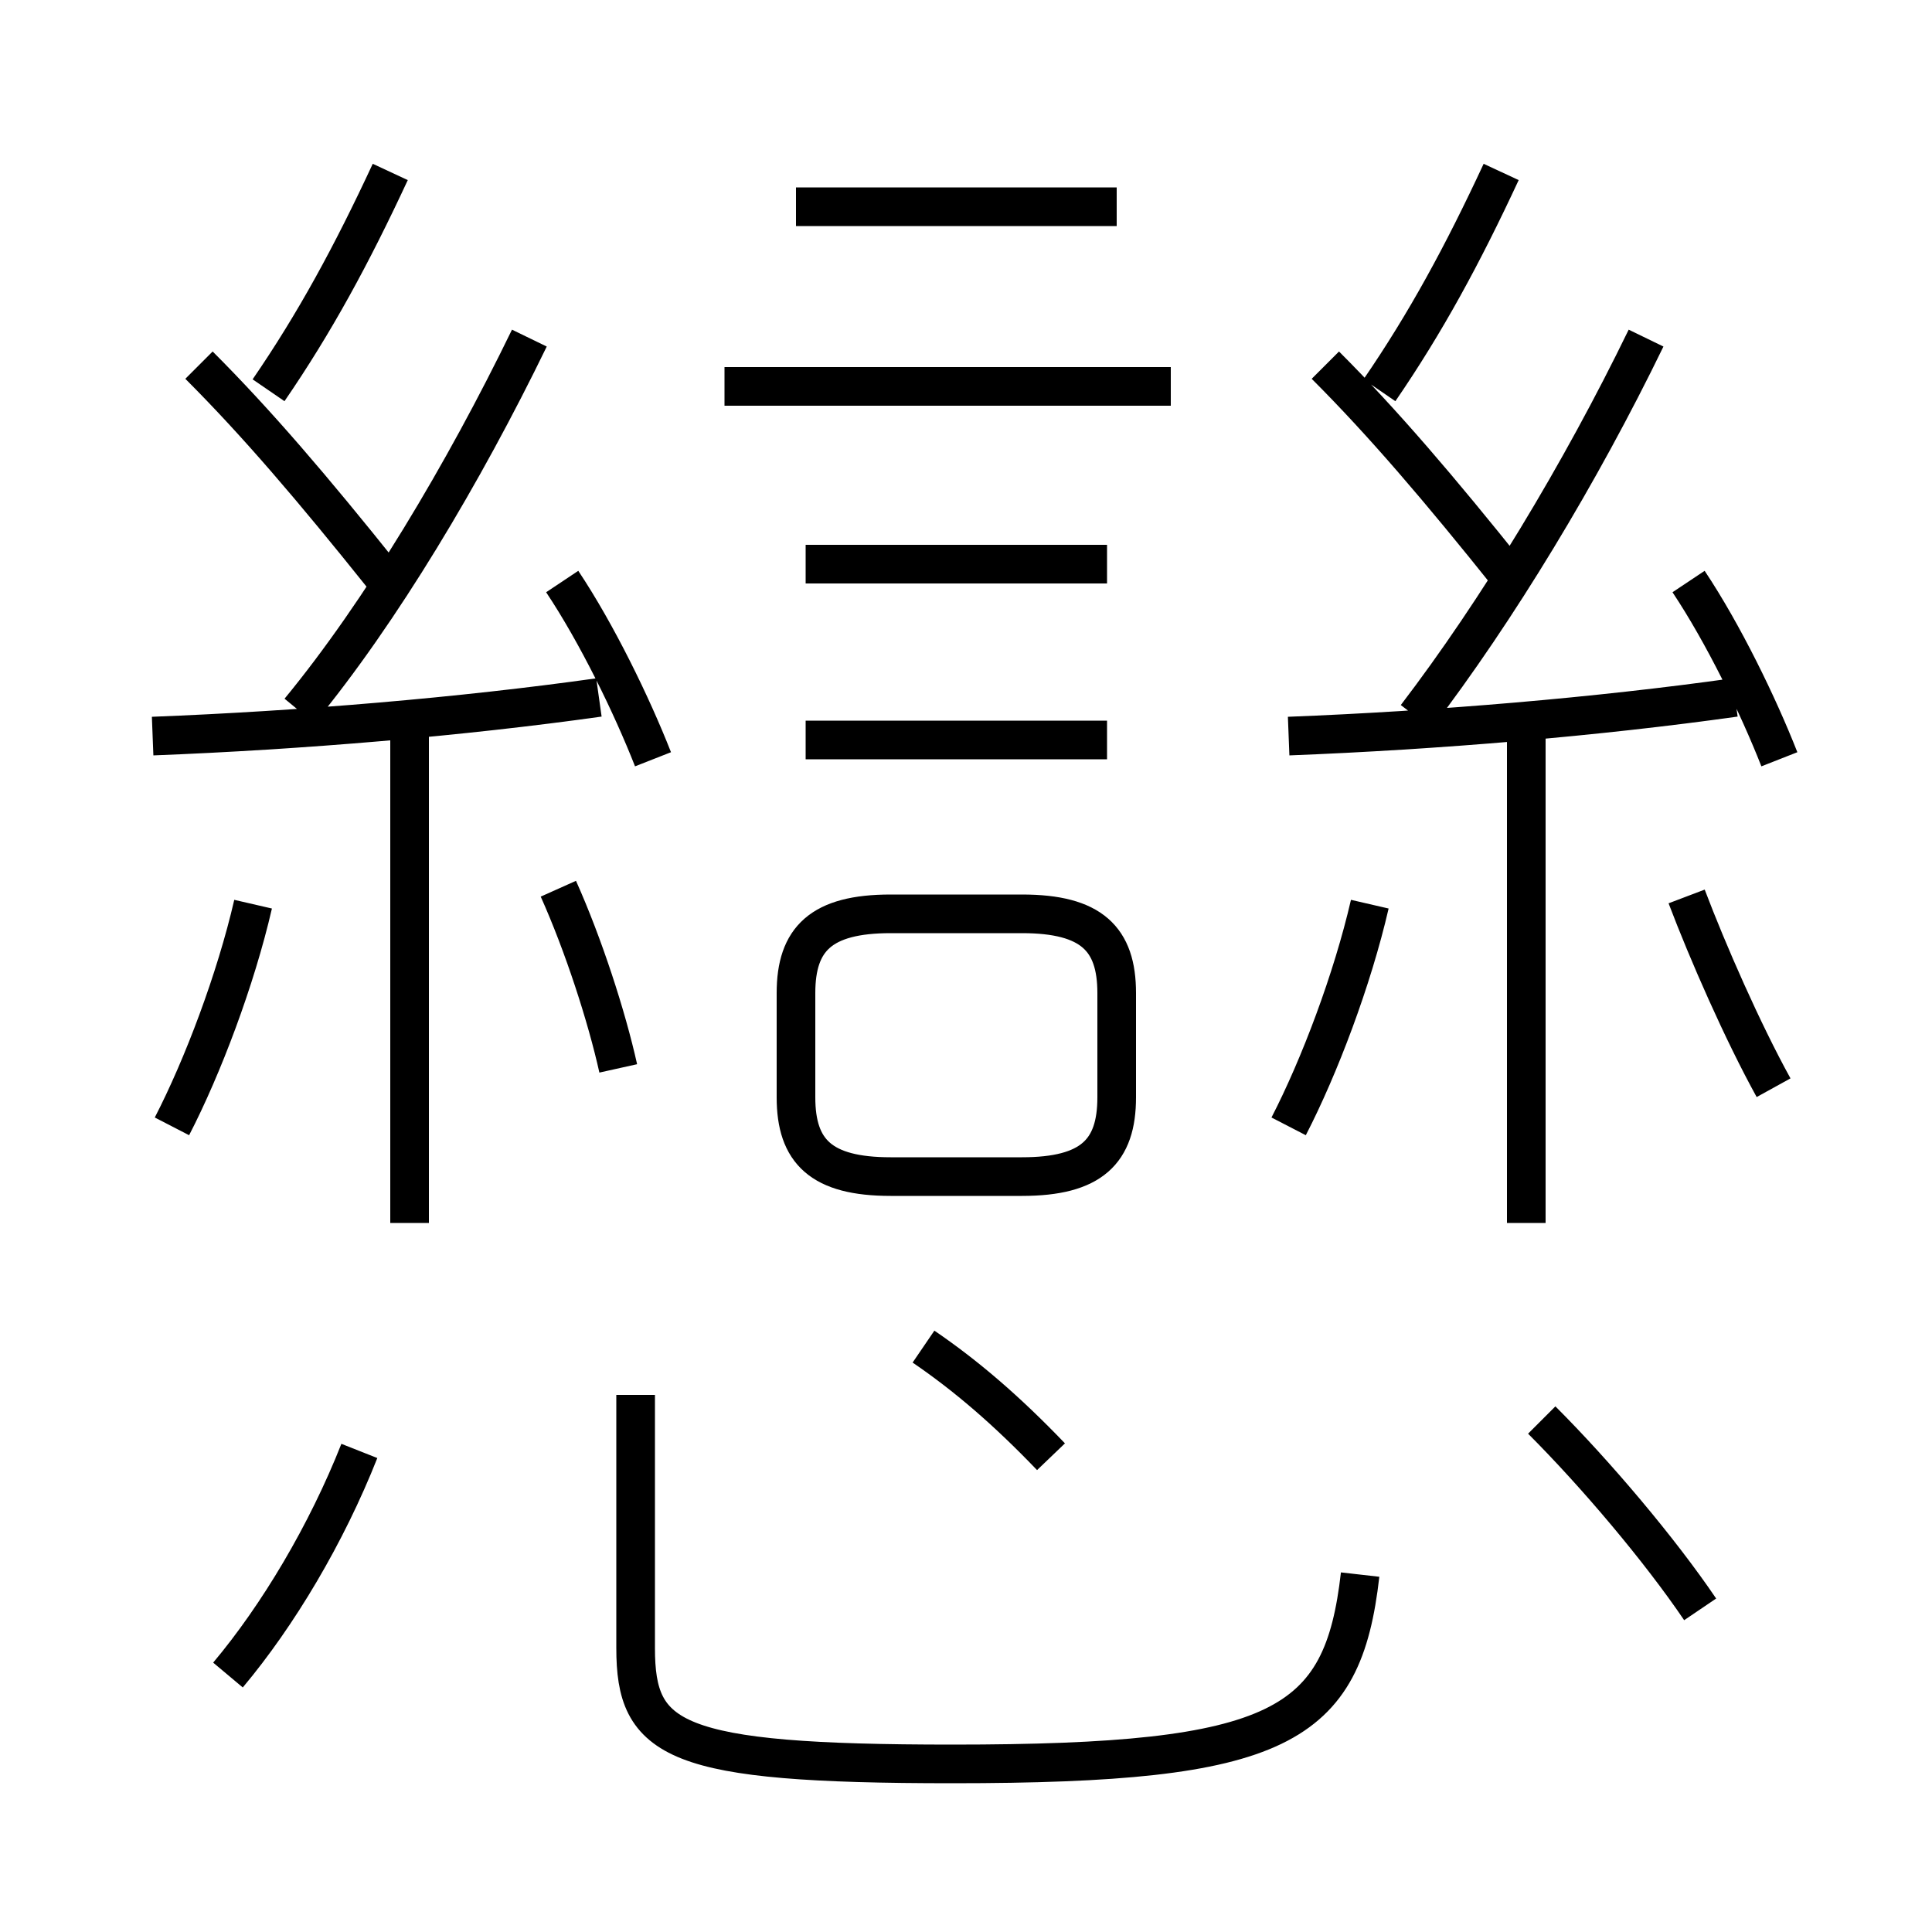 <?xml version='1.0' encoding='utf8'?>
<svg viewBox="0.0 -6.0 50.0 50.0" version="1.1" xmlns="http://www.w3.org/2000/svg">
<rect x="0.0" y="-6.0" width="50.0" height="50.0" fill="#808080" stroke="none"/>
<rect x="-1000" y="-1000" width="2000" height="2000" stroke="white" fill="white"/>
<g style="fill:white;stroke:#000000;  stroke-width:1">
<path d="M 16.45 -7.9 L 16.45 -1.35 C 16.45 1.05 17.4 1.65 24.65 1.65 C 33.15 1.65 34.75 0.7 35.2 -3.25 M 5.9 -0.65 C 7.2 -2.2 8.45 -4.3 9.3 -6.45 M 4.45 -14.85 C 5.25 -16.4 6.1 -18.65 6.55 -20.6 M 10.6 -12.35 L 10.6 -25.2 M 27.2 -6.3 C 26.05 -7.5 25.0 -8.4 23.9 -9.15 M 16.0 -16.35 C 15.7 -17.7 15.1 -19.55 14.45 -21.0 M 3.95 -24.95 C 7.8 -25.1 11.95 -25.45 15.5 -25.95 M 9.9 -29.1 C 8.1 -31.35 6.65 -33.05 5.15 -34.55 M 28.9 -15.6 L 28.9 -18.3 C 28.9 -19.7 28.25 -20.35 26.45 -20.35 L 23.05 -20.35 C 21.25 -20.35 20.6 -19.7 20.6 -18.3 L 20.6 -15.6 C 20.6 -14.2 21.25 -13.55 23.05 -13.55 L 26.45 -13.55 C 28.25 -13.55 28.9 -14.2 28.9 -15.6 Z M 16.9 -24.35 C 16.35 -25.75 15.45 -27.6 14.55 -28.95 M 7.75 -25.6 C 9.85 -28.15 12.0 -31.75 13.7 -35.25 M 44.0 -2.35 C 42.95 -3.9 41.3 -5.85 39.9 -7.25 M 6.95 -33.9 C 8.15 -35.65 9.1 -37.4 10.1 -39.55 M 28.65 -24.85 L 20.85 -24.85 M 33.35 -14.85 C 34.15 -16.4 35.0 -18.65 35.45 -20.6 M 28.65 -29.4 L 20.85 -29.4 M 39.5 -12.35 L 39.5 -24.95 M 30.3 -34.0 L 18.75 -34.0 M 45.9 -15.85 C 45.1 -17.3 44.2 -19.35 43.65 -20.8 M 28.9 -38.65 L 20.6 -38.65 M 33.35 -24.95 C 37.2 -25.1 41.35 -25.45 44.9 -25.95 M 39.05 -29.1 C 37.25 -31.35 35.8 -33.05 34.3 -34.55 M 36.65 -25.45 C 38.75 -28.2 40.9 -31.75 42.6 -35.25 M 46.05 -24.35 C 45.5 -25.75 44.6 -27.6 43.7 -28.95 M 35.7 -33.9 C 36.9 -35.65 37.85 -37.4 38.85 -39.55" transform="translate(0.0 38.0)" />
</g>
</svg>